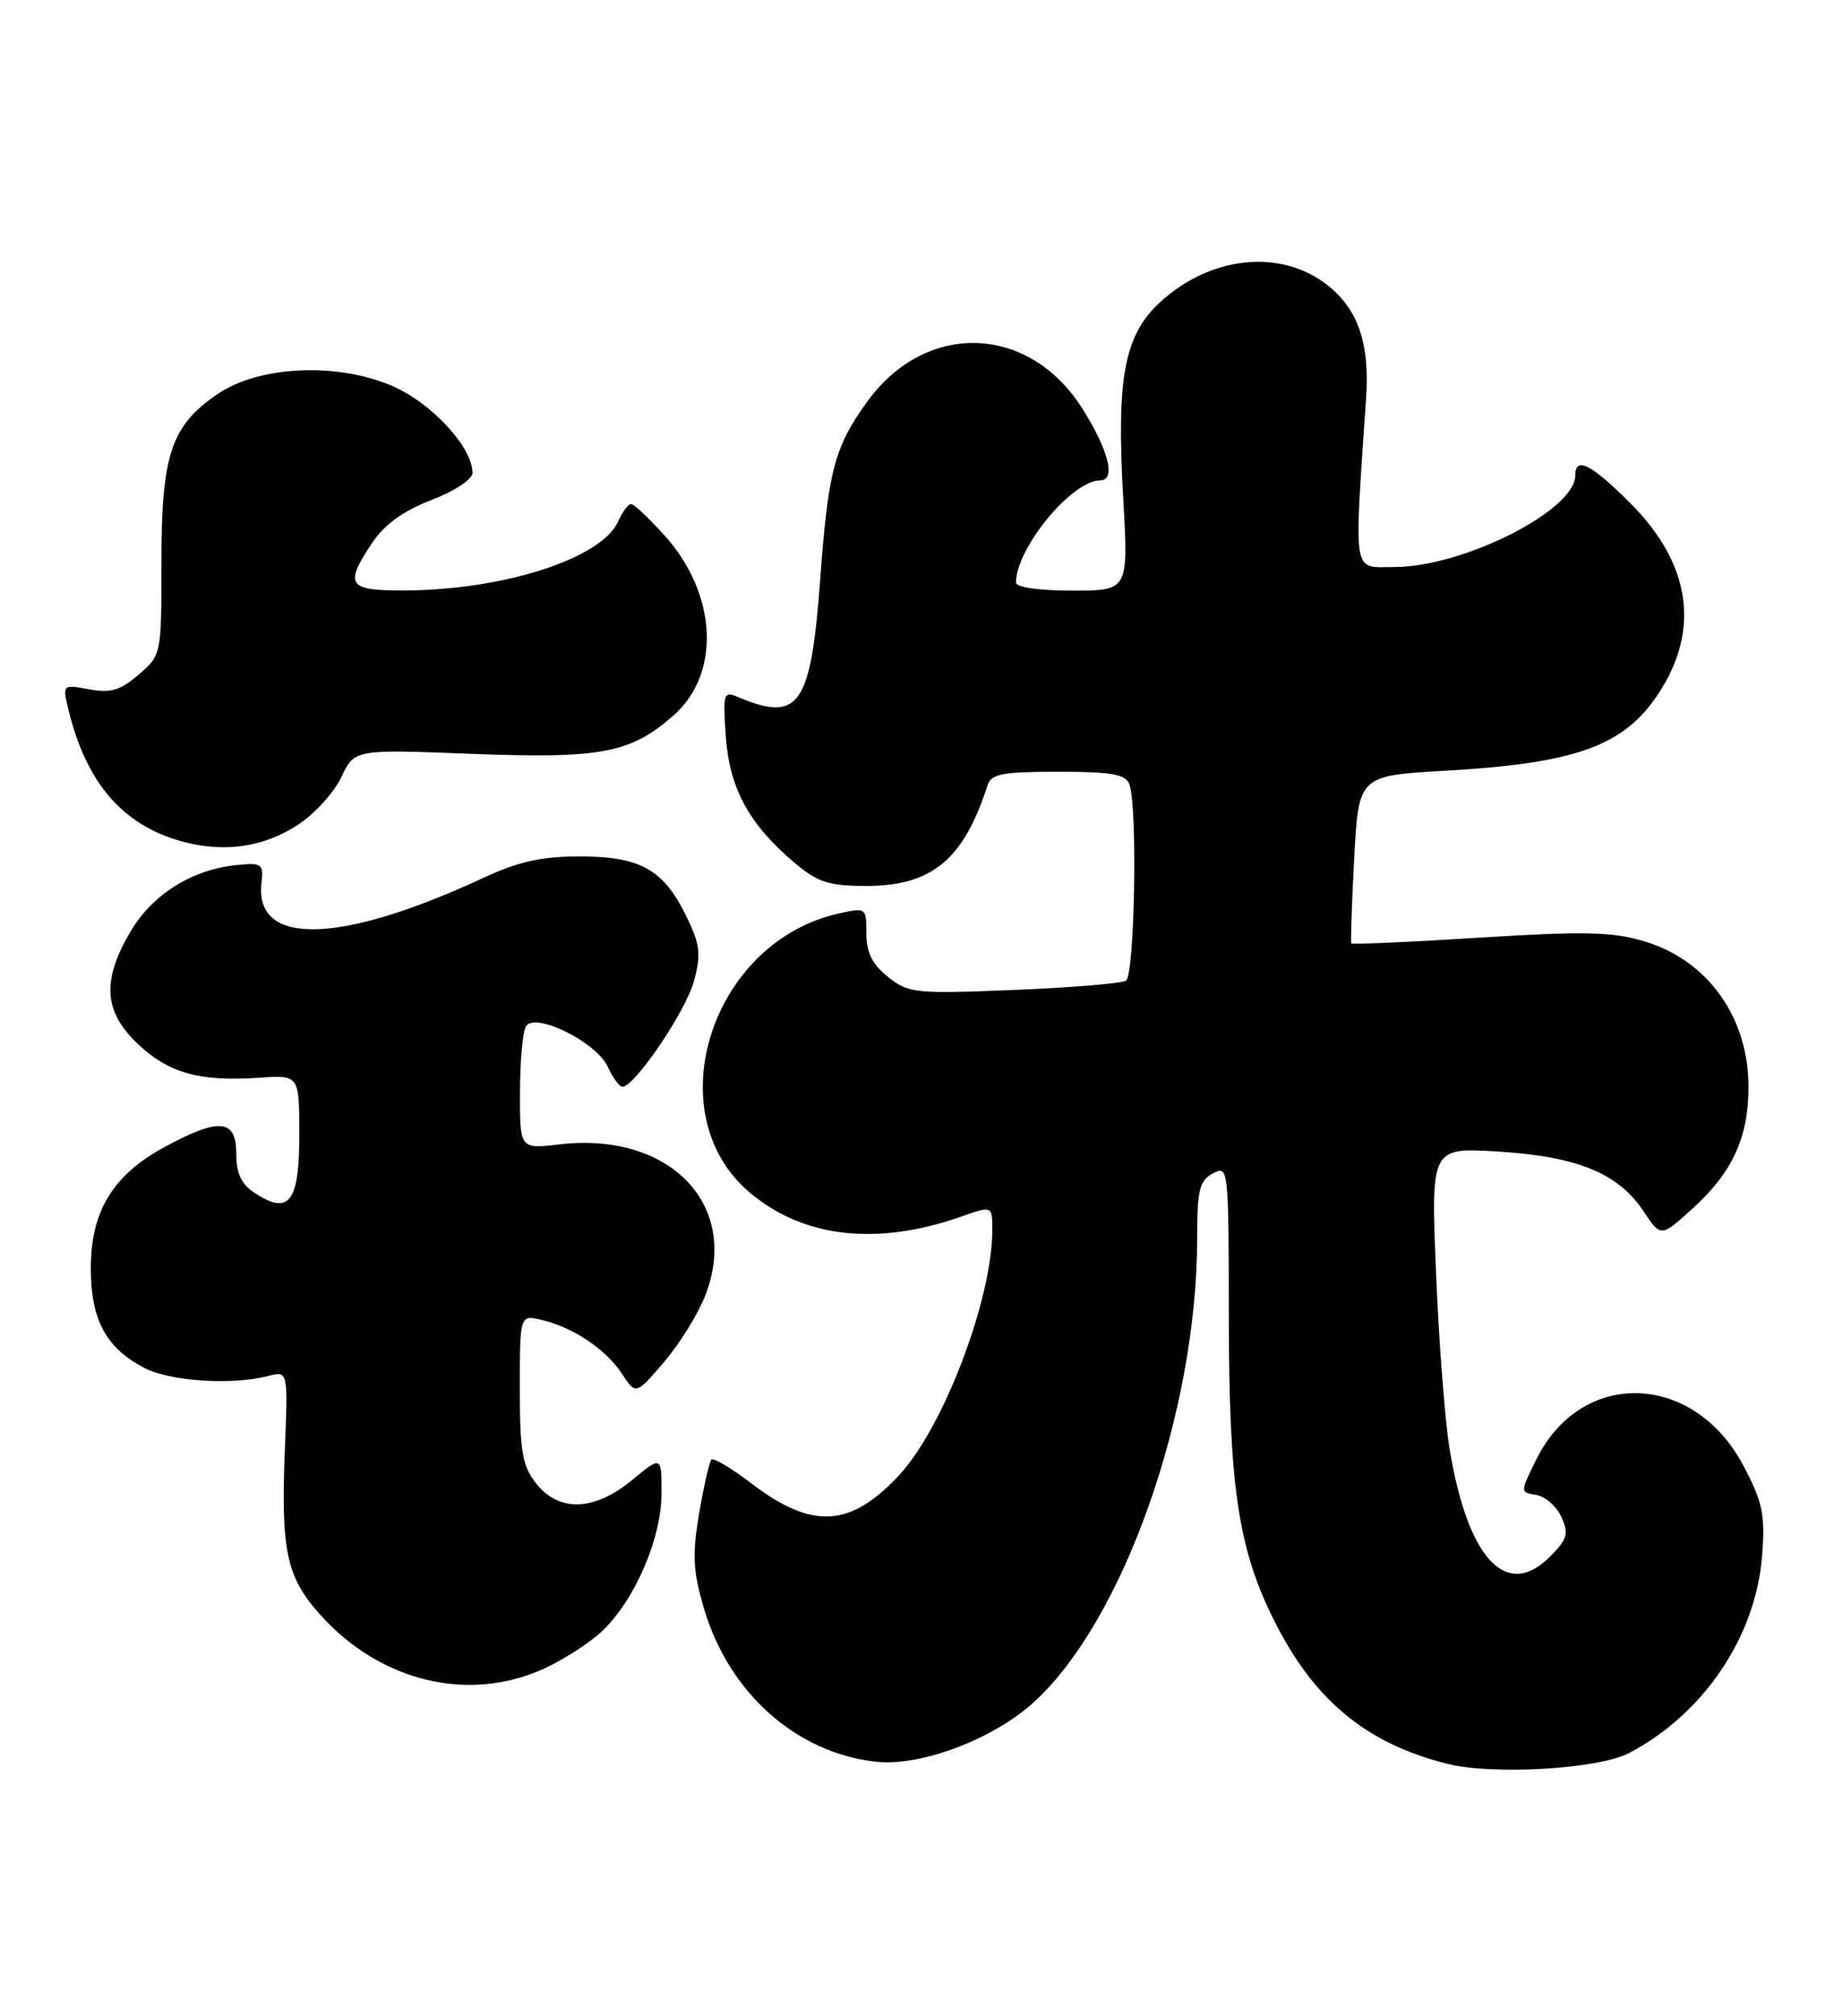 <?xml version="1.0" encoding="UTF-8" standalone="no"?>
<!DOCTYPE svg PUBLIC "-//W3C//DTD SVG 1.1//EN" "http://www.w3.org/Graphics/SVG/1.1/DTD/svg11.dtd" >
<svg xmlns="http://www.w3.org/2000/svg" xmlns:xlink="http://www.w3.org/1999/xlink" version="1.1" viewBox="0 0 234 256">
 <g >
 <path fill="currentColor"
d=" M 206.81 222.62 C 216.31 217.65 222.94 207.81 223.73 197.52 C 224.13 192.31 223.81 190.77 221.35 186.11 C 215.06 174.21 200.81 173.76 195.09 185.27 C 192.99 189.50 192.99 189.50 195.05 189.83 C 196.18 190.01 197.62 191.26 198.24 192.62 C 199.21 194.76 199.02 195.44 196.78 197.68 C 191.25 203.21 186.35 197.95 184.05 183.99 C 183.46 180.42 182.68 170.34 182.33 161.60 C 181.67 145.70 181.67 145.70 190.27 146.23 C 200.30 146.86 205.47 148.99 208.67 153.80 C 210.87 157.11 210.87 157.11 214.83 153.53 C 219.94 148.92 222.00 144.46 222.00 138.05 C 222.00 129.15 216.82 121.91 208.71 119.51 C 204.68 118.31 201.07 118.24 187.80 119.07 C 178.97 119.63 171.67 119.95 171.57 119.79 C 171.47 119.63 171.63 114.78 171.94 109.00 C 172.50 98.50 172.50 98.50 183.50 97.87 C 200.06 96.93 206.17 94.73 210.54 88.12 C 215.92 79.99 214.69 71.59 206.98 63.88 C 202.00 58.90 200.00 57.90 200.00 60.40 C 200.00 64.81 185.77 72.00 177.04 72.00 C 171.64 72.00 171.90 73.55 173.45 50.54 C 173.92 43.59 172.43 39.27 168.52 36.19 C 162.64 31.57 153.73 32.47 147.33 38.34 C 142.75 42.53 141.73 47.92 142.61 63.25 C 143.28 75.00 143.28 75.00 136.14 75.00 C 131.90 75.00 129.00 74.58 129.00 73.97 C 129.00 69.61 136.09 61.00 139.69 61.00 C 141.72 61.00 140.77 57.18 137.42 51.88 C 130.65 41.15 117.56 40.72 110.12 50.99 C 105.95 56.75 105.16 59.72 104.14 73.56 C 102.95 89.69 101.46 91.81 93.62 88.48 C 91.87 87.74 91.77 88.11 92.16 93.60 C 92.64 100.17 95.15 104.74 100.94 109.61 C 103.85 112.05 105.26 112.50 110.02 112.50 C 118.31 112.50 122.36 109.14 125.37 99.75 C 125.85 98.27 127.22 98.00 134.36 98.00 C 141.12 98.00 142.91 98.31 143.39 99.58 C 144.45 102.34 144.07 123.84 142.96 124.53 C 142.38 124.88 135.97 125.41 128.71 125.71 C 116.19 126.21 115.36 126.13 112.75 124.05 C 110.74 122.45 110.00 120.96 110.00 118.53 C 110.00 115.24 109.97 115.22 106.44 116.01 C 90.30 119.65 83.36 141.31 95.11 151.36 C 101.91 157.18 111.32 158.27 122.08 154.47 C 126.00 153.09 126.00 153.09 125.99 156.29 C 125.94 165.11 119.77 181.30 114.14 187.34 C 107.95 193.99 103.11 194.25 95.36 188.34 C 92.86 186.43 90.59 185.08 90.33 185.34 C 90.07 185.60 89.37 188.67 88.77 192.16 C 87.88 197.41 87.98 199.47 89.36 204.18 C 92.50 214.93 101.08 222.59 111.22 223.71 C 116.86 224.33 126.00 220.90 131.18 216.22 C 142.61 205.89 151.98 179.35 152.00 157.29 C 152.00 151.10 152.28 149.92 154.00 149.00 C 155.97 147.95 156.00 148.24 156.02 167.21 C 156.04 188.56 157.18 196.40 161.56 205.35 C 166.65 215.75 173.33 221.36 183.75 223.97 C 189.54 225.43 202.95 224.64 206.81 222.62 Z  M 69.00 211.92 C 71.47 210.80 74.79 208.67 76.38 207.19 C 80.55 203.29 83.98 195.40 83.99 189.68 C 84.00 184.85 84.00 184.85 80.27 187.93 C 75.45 191.90 70.98 192.06 68.07 188.37 C 66.31 186.12 66.00 184.33 66.00 176.35 C 66.00 166.96 66.00 166.96 68.75 167.60 C 72.76 168.54 76.91 171.32 78.95 174.42 C 80.73 177.14 80.73 177.14 84.34 172.92 C 86.32 170.60 88.69 166.76 89.59 164.39 C 93.98 152.91 84.95 143.66 70.98 145.32 C 66.00 145.91 66.00 145.91 66.02 138.70 C 66.02 134.74 66.37 130.96 66.79 130.31 C 67.95 128.48 75.74 132.34 77.16 135.45 C 77.80 136.85 78.64 138.00 79.03 138.00 C 80.58 138.00 87.08 128.40 88.10 124.61 C 89.04 121.15 88.90 119.96 87.13 116.33 C 84.25 110.41 81.30 108.75 73.60 108.75 C 68.76 108.75 65.81 109.41 61.36 111.48 C 43.17 119.94 32.26 120.19 33.20 112.12 C 33.48 109.68 33.26 109.52 30.01 109.85 C 24.36 110.42 19.32 113.59 16.54 118.34 C 12.90 124.55 13.17 128.48 17.53 132.59 C 21.44 136.29 25.39 137.37 32.94 136.85 C 38.00 136.50 38.00 136.50 38.00 144.14 C 38.00 152.67 36.71 154.35 32.36 151.50 C 30.63 150.37 30.00 149.03 30.00 146.48 C 30.00 142.08 27.82 141.88 20.86 145.67 C 14.31 149.24 11.53 153.82 11.53 161.06 C 11.53 167.55 13.44 171.13 18.26 173.67 C 21.55 175.40 29.40 175.93 34.03 174.73 C 36.57 174.07 36.57 174.07 36.17 184.01 C 35.65 197.00 36.36 200.28 40.73 205.12 C 48.34 213.55 59.48 216.23 69.00 211.92 Z  M 37.92 104.67 C 39.99 103.30 42.44 100.60 43.35 98.66 C 45.02 95.15 45.02 95.15 59.81 95.72 C 76.34 96.36 80.05 95.65 85.50 90.86 C 91.58 85.52 91.07 75.40 84.33 67.94 C 82.37 65.77 80.48 64.00 80.12 64.00 C 79.77 64.00 79.03 64.99 78.49 66.21 C 76.38 70.93 63.92 74.95 51.25 74.98 C 44.14 75.00 43.67 74.28 47.28 68.90 C 48.83 66.59 51.22 64.86 54.77 63.50 C 57.71 62.37 59.98 60.87 59.99 60.05 C 60.01 56.81 54.79 51.15 49.75 48.99 C 42.77 45.99 32.90 46.45 27.65 50.02 C 21.72 54.06 20.50 57.70 20.50 71.33 C 20.50 83.15 20.50 83.17 17.60 85.67 C 15.26 87.68 14.04 88.04 11.32 87.53 C 8.03 86.91 7.95 86.97 8.59 89.70 C 10.72 98.86 15.07 104.27 22.14 106.56 C 27.85 108.40 33.26 107.76 37.92 104.67 Z "/>
</g>
</svg>